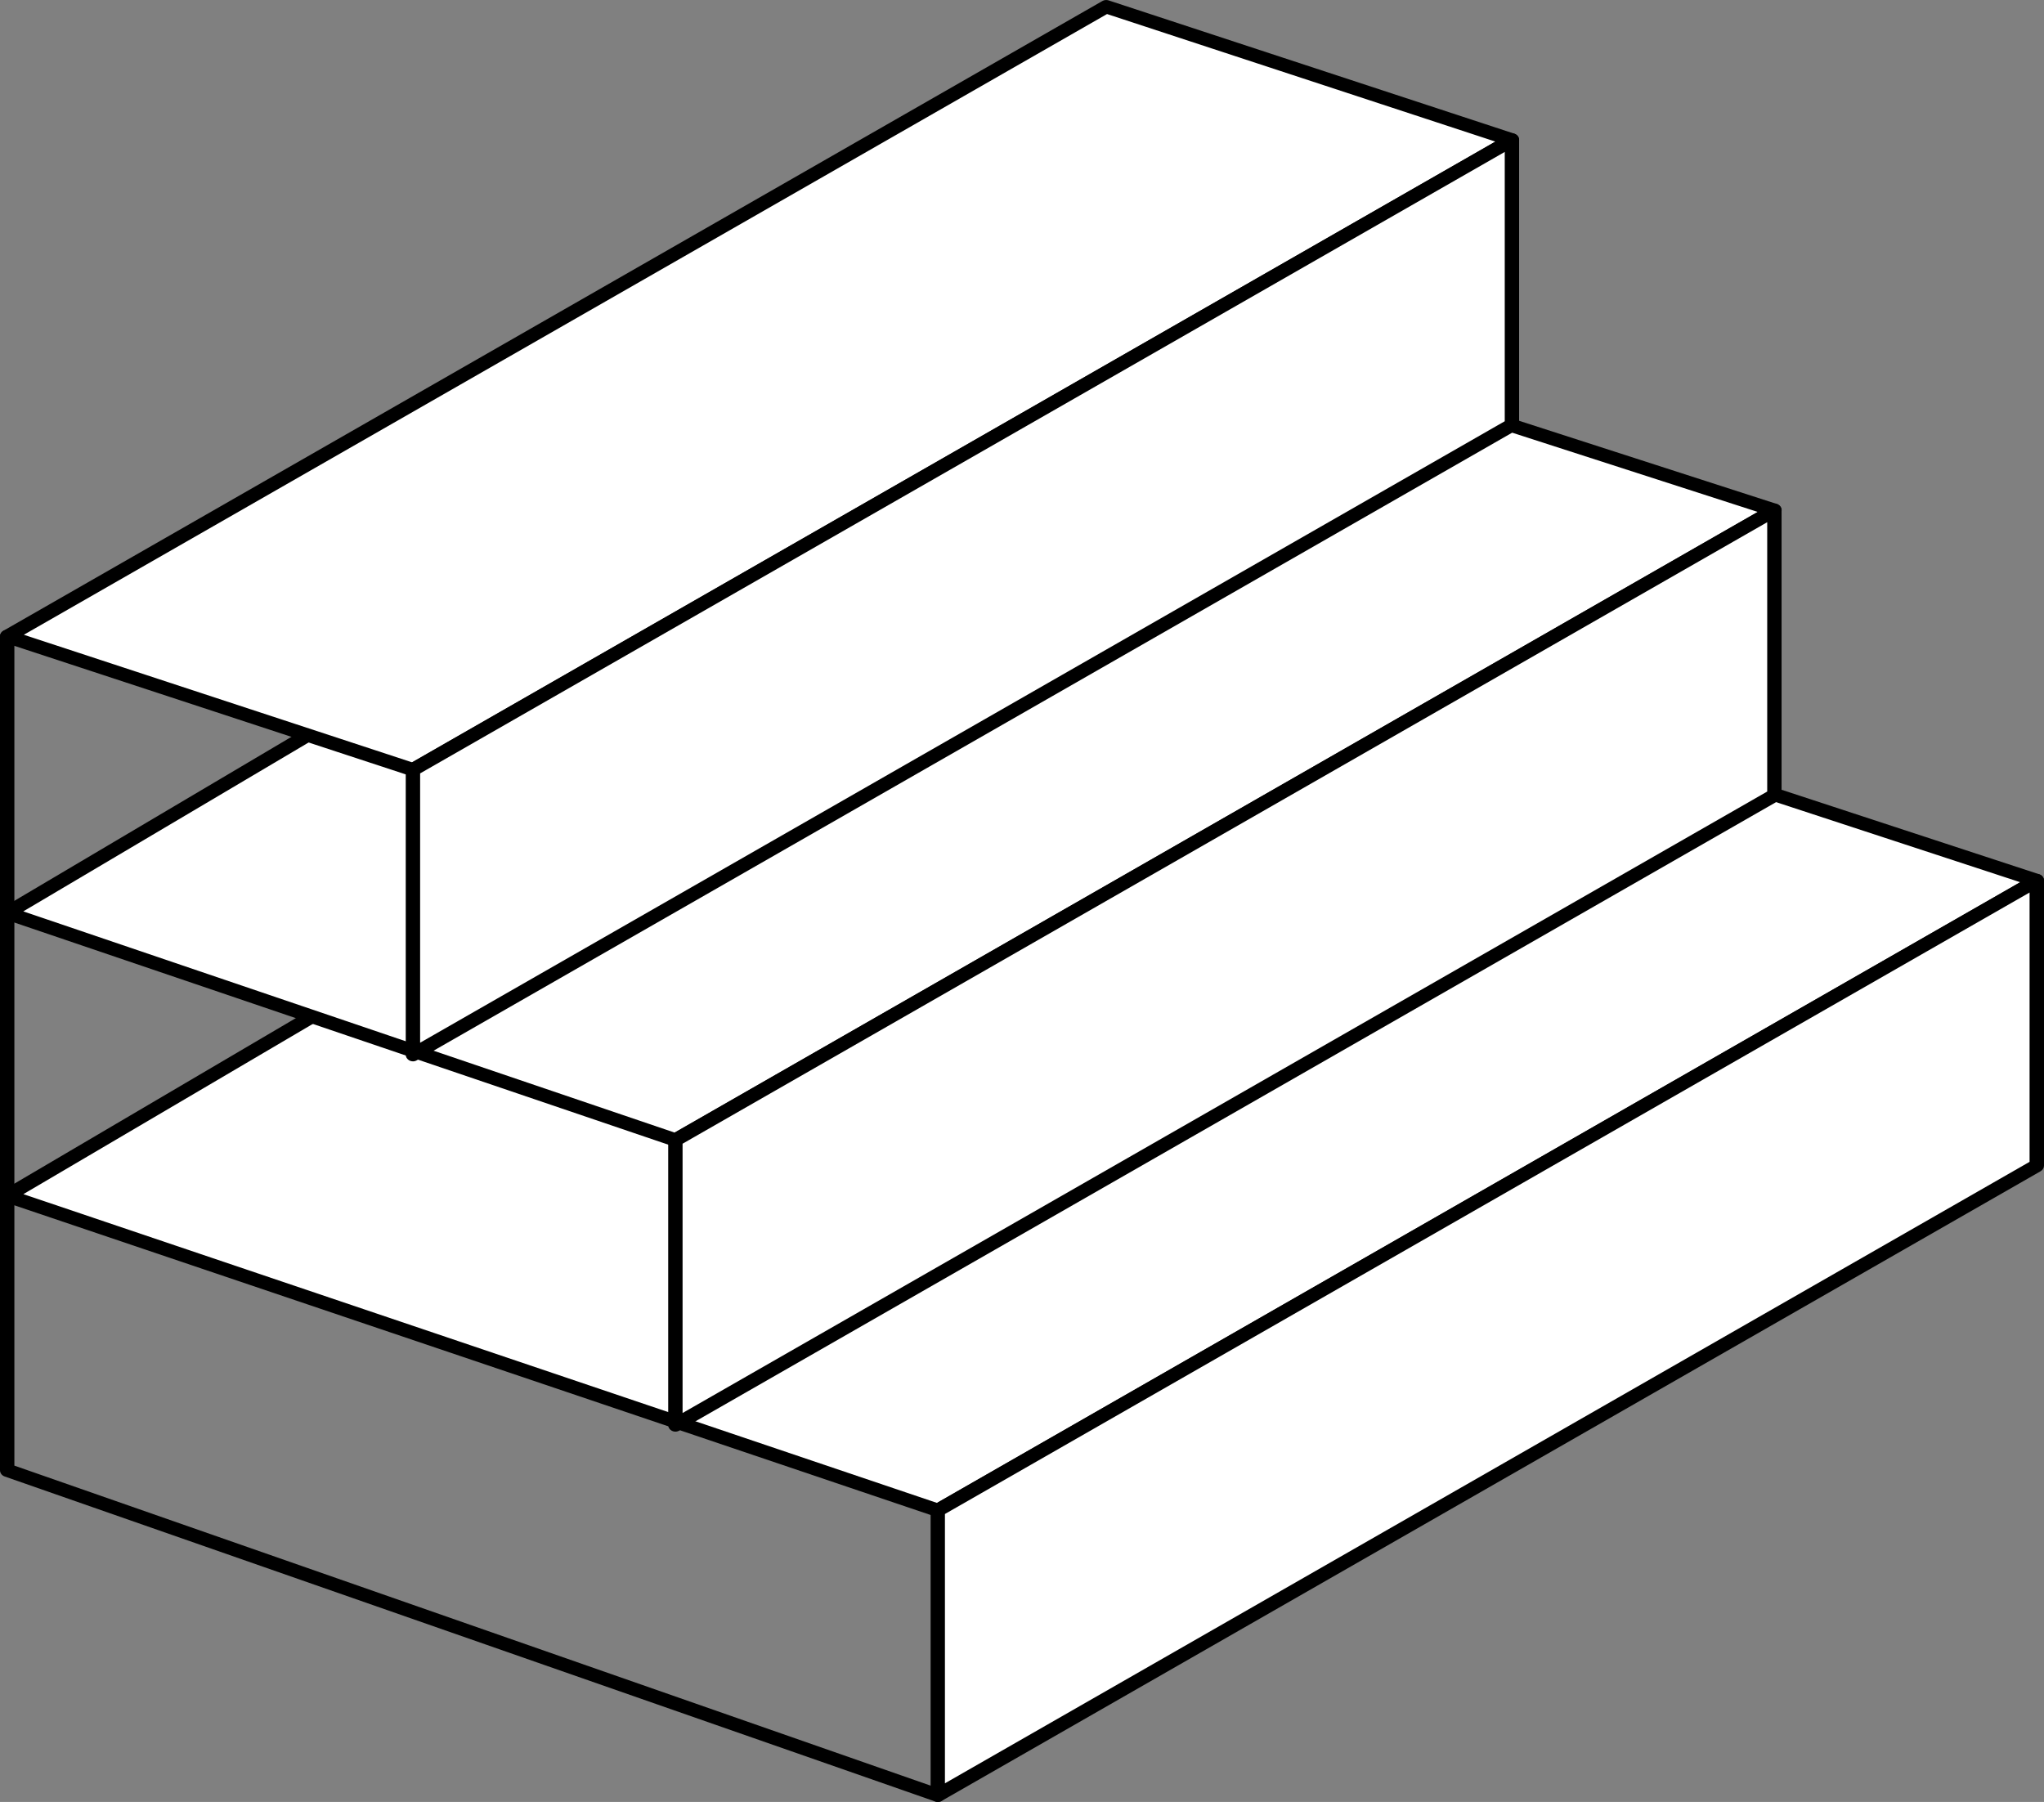 <svg width="152" height="134" viewBox="0 0 152 134" fill="none" xmlns="http://www.w3.org/2000/svg">
<rect x="0" y="0" width="152" height="134" fill="#808080" stroke="none"/>
<g clip-path="url(#clip0_19_46)">
<path d="M151.466 65.482L69.741 112.31L0.535 88.922L80.156 42.093L151.466 65.482Z" fill="white"/>
<path d="M69.739 112.806C69.677 112.806 69.616 112.797 69.557 112.779L0.352 89.389C0.258 89.357 0.176 89.302 0.114 89.229C0.053 89.156 0.014 89.068 0.003 88.976C-0.008 88.884 0.01 88.791 0.053 88.707C0.096 88.624 0.164 88.553 0.248 88.503L79.871 41.674C79.939 41.633 80.016 41.607 80.097 41.598C80.177 41.59 80.259 41.599 80.335 41.625L151.644 65.014C151.739 65.045 151.823 65.101 151.885 65.174C151.948 65.247 151.987 65.336 151.997 65.429C152.008 65.522 151.99 65.616 151.945 65.701C151.901 65.785 151.832 65.856 151.746 65.905L70.02 112.734C69.936 112.782 69.838 112.807 69.739 112.806ZM1.739 88.801L69.679 111.762L150.231 65.605L80.223 42.64L1.739 88.801Z" fill="black"/>
<path d="M131.95 37.945L50.223 84.773L0.535 67.892L79.65 21.064L131.95 37.945Z" fill="white"/>
<path d="M50.225 85.271C50.162 85.271 50.1 85.26 50.041 85.24L0.351 68.359C0.257 68.328 0.175 68.272 0.113 68.199C0.052 68.126 0.013 68.038 0.003 67.946C-0.008 67.854 0.009 67.761 0.053 67.677C0.096 67.594 0.164 67.523 0.248 67.474L79.362 20.65C79.429 20.61 79.505 20.584 79.584 20.574C79.663 20.565 79.743 20.571 79.819 20.594L132.129 37.475C132.225 37.506 132.309 37.561 132.373 37.635C132.436 37.708 132.475 37.797 132.486 37.89C132.497 37.984 132.48 38.078 132.435 38.163C132.391 38.247 132.321 38.318 132.235 38.367L50.504 85.197C50.42 85.245 50.324 85.271 50.225 85.271ZM1.733 67.773L50.172 84.225L130.713 38.069L79.718 21.612L1.733 67.773Z" fill="black"/>
<path d="M112.434 10.408L30.708 57.236L0.535 47.326L82.261 0.498L112.434 10.408Z" fill="white"/>
<path d="M30.708 57.733C30.647 57.733 30.587 57.723 30.53 57.704L0.356 47.794C0.261 47.763 0.178 47.708 0.115 47.634C0.052 47.561 0.013 47.472 0.003 47.379C-0.008 47.286 0.01 47.192 0.054 47.108C0.099 47.023 0.168 46.953 0.254 46.904L81.98 0.074C82.048 0.035 82.125 0.011 82.204 0.003C82.284 -0.005 82.364 0.004 82.439 0.029L112.612 9.94C112.707 9.971 112.791 10.026 112.854 10.1C112.916 10.173 112.955 10.262 112.966 10.355C112.977 10.448 112.959 10.542 112.914 10.626C112.87 10.71 112.801 10.781 112.715 10.83L30.988 57.659C30.904 57.707 30.807 57.733 30.708 57.733ZM1.773 47.204L30.645 56.69L111.203 10.53L82.324 1.044L1.773 47.204Z" fill="black"/>
<path d="M30.708 57.236V78.43L112.434 31.602V10.408L30.708 57.236Z" fill="white"/>
<path d="M30.708 78.927C30.617 78.927 30.527 78.905 30.448 78.863C30.365 78.82 30.296 78.757 30.247 78.681C30.199 78.605 30.174 78.518 30.173 78.43V57.236C30.173 57.152 30.197 57.068 30.241 56.994C30.286 56.92 30.349 56.858 30.427 56.813L112.153 9.986C112.234 9.94 112.327 9.914 112.422 9.912C112.517 9.91 112.611 9.932 112.694 9.975C112.777 10.018 112.847 10.081 112.895 10.157C112.943 10.233 112.968 10.32 112.968 10.408V31.602C112.969 31.686 112.945 31.77 112.901 31.844C112.856 31.918 112.792 31.98 112.715 32.024L30.988 78.852C30.904 78.901 30.807 78.926 30.708 78.927ZM31.242 57.513V77.541L111.899 31.325V11.298L31.242 57.513Z" fill="black"/>
<path d="M69.741 112.31V133.504L151.465 86.675V65.482L69.741 112.31Z" fill="white"/>
<path d="M69.739 134C69.648 134 69.559 133.978 69.48 133.936C69.397 133.894 69.327 133.831 69.279 133.755C69.23 133.679 69.205 133.592 69.205 133.504V112.31C69.205 112.225 69.228 112.142 69.273 112.068C69.318 111.994 69.382 111.932 69.46 111.888L151.186 65.059C151.267 65.013 151.36 64.988 151.455 64.986C151.55 64.985 151.643 65.006 151.726 65.049C151.809 65.092 151.878 65.155 151.926 65.231C151.974 65.307 152 65.394 152 65.482V86.675C152 86.76 151.977 86.843 151.932 86.917C151.888 86.991 151.824 87.053 151.746 87.098L70.02 133.926C69.936 133.974 69.838 134 69.739 134ZM70.269 112.587V132.614L150.927 86.399V66.371L70.269 112.587Z" fill="black"/>
<path d="M131.95 37.945V59.139L50.223 105.967V84.773L131.95 37.945Z" fill="white"/>
<path d="M50.225 106.463C50.133 106.464 50.043 106.442 49.964 106.4C49.881 106.357 49.812 106.294 49.764 106.218C49.715 106.142 49.69 106.055 49.69 105.967V84.775C49.69 84.69 49.714 84.606 49.758 84.532C49.803 84.458 49.867 84.396 49.944 84.351L131.67 37.521C131.751 37.475 131.844 37.45 131.939 37.448C132.034 37.447 132.128 37.468 132.211 37.511C132.294 37.555 132.363 37.618 132.411 37.694C132.459 37.77 132.484 37.857 132.484 37.945V59.139C132.484 59.223 132.461 59.307 132.416 59.381C132.372 59.455 132.308 59.517 132.23 59.562L50.504 106.39C50.42 106.438 50.323 106.463 50.225 106.463ZM50.759 85.051V105.077L131.417 58.862V38.833L50.759 85.051Z" fill="black"/>
<path d="M69.739 134C69.675 134 69.612 133.989 69.552 133.968L0.346 109.796C0.245 109.761 0.158 109.699 0.096 109.617C0.035 109.535 0.001 109.437 0 109.337L0 47.327C0 47.196 0.056 47.069 0.157 46.976C0.257 46.883 0.393 46.831 0.535 46.831C0.676 46.831 0.812 46.883 0.912 46.976C1.013 47.069 1.069 47.196 1.069 47.327V108.989L69.927 133.039C70.044 133.08 70.142 133.158 70.204 133.259C70.266 133.36 70.287 133.478 70.265 133.592C70.243 133.707 70.178 133.81 70.082 133.885C69.986 133.959 69.864 134 69.739 134Z" fill="black"/>
</g>
<defs>
<clipPath id="clip0_19_46">
<rect width="152" height="134" fill="white"/>
</clipPath>
</defs>
</svg>
